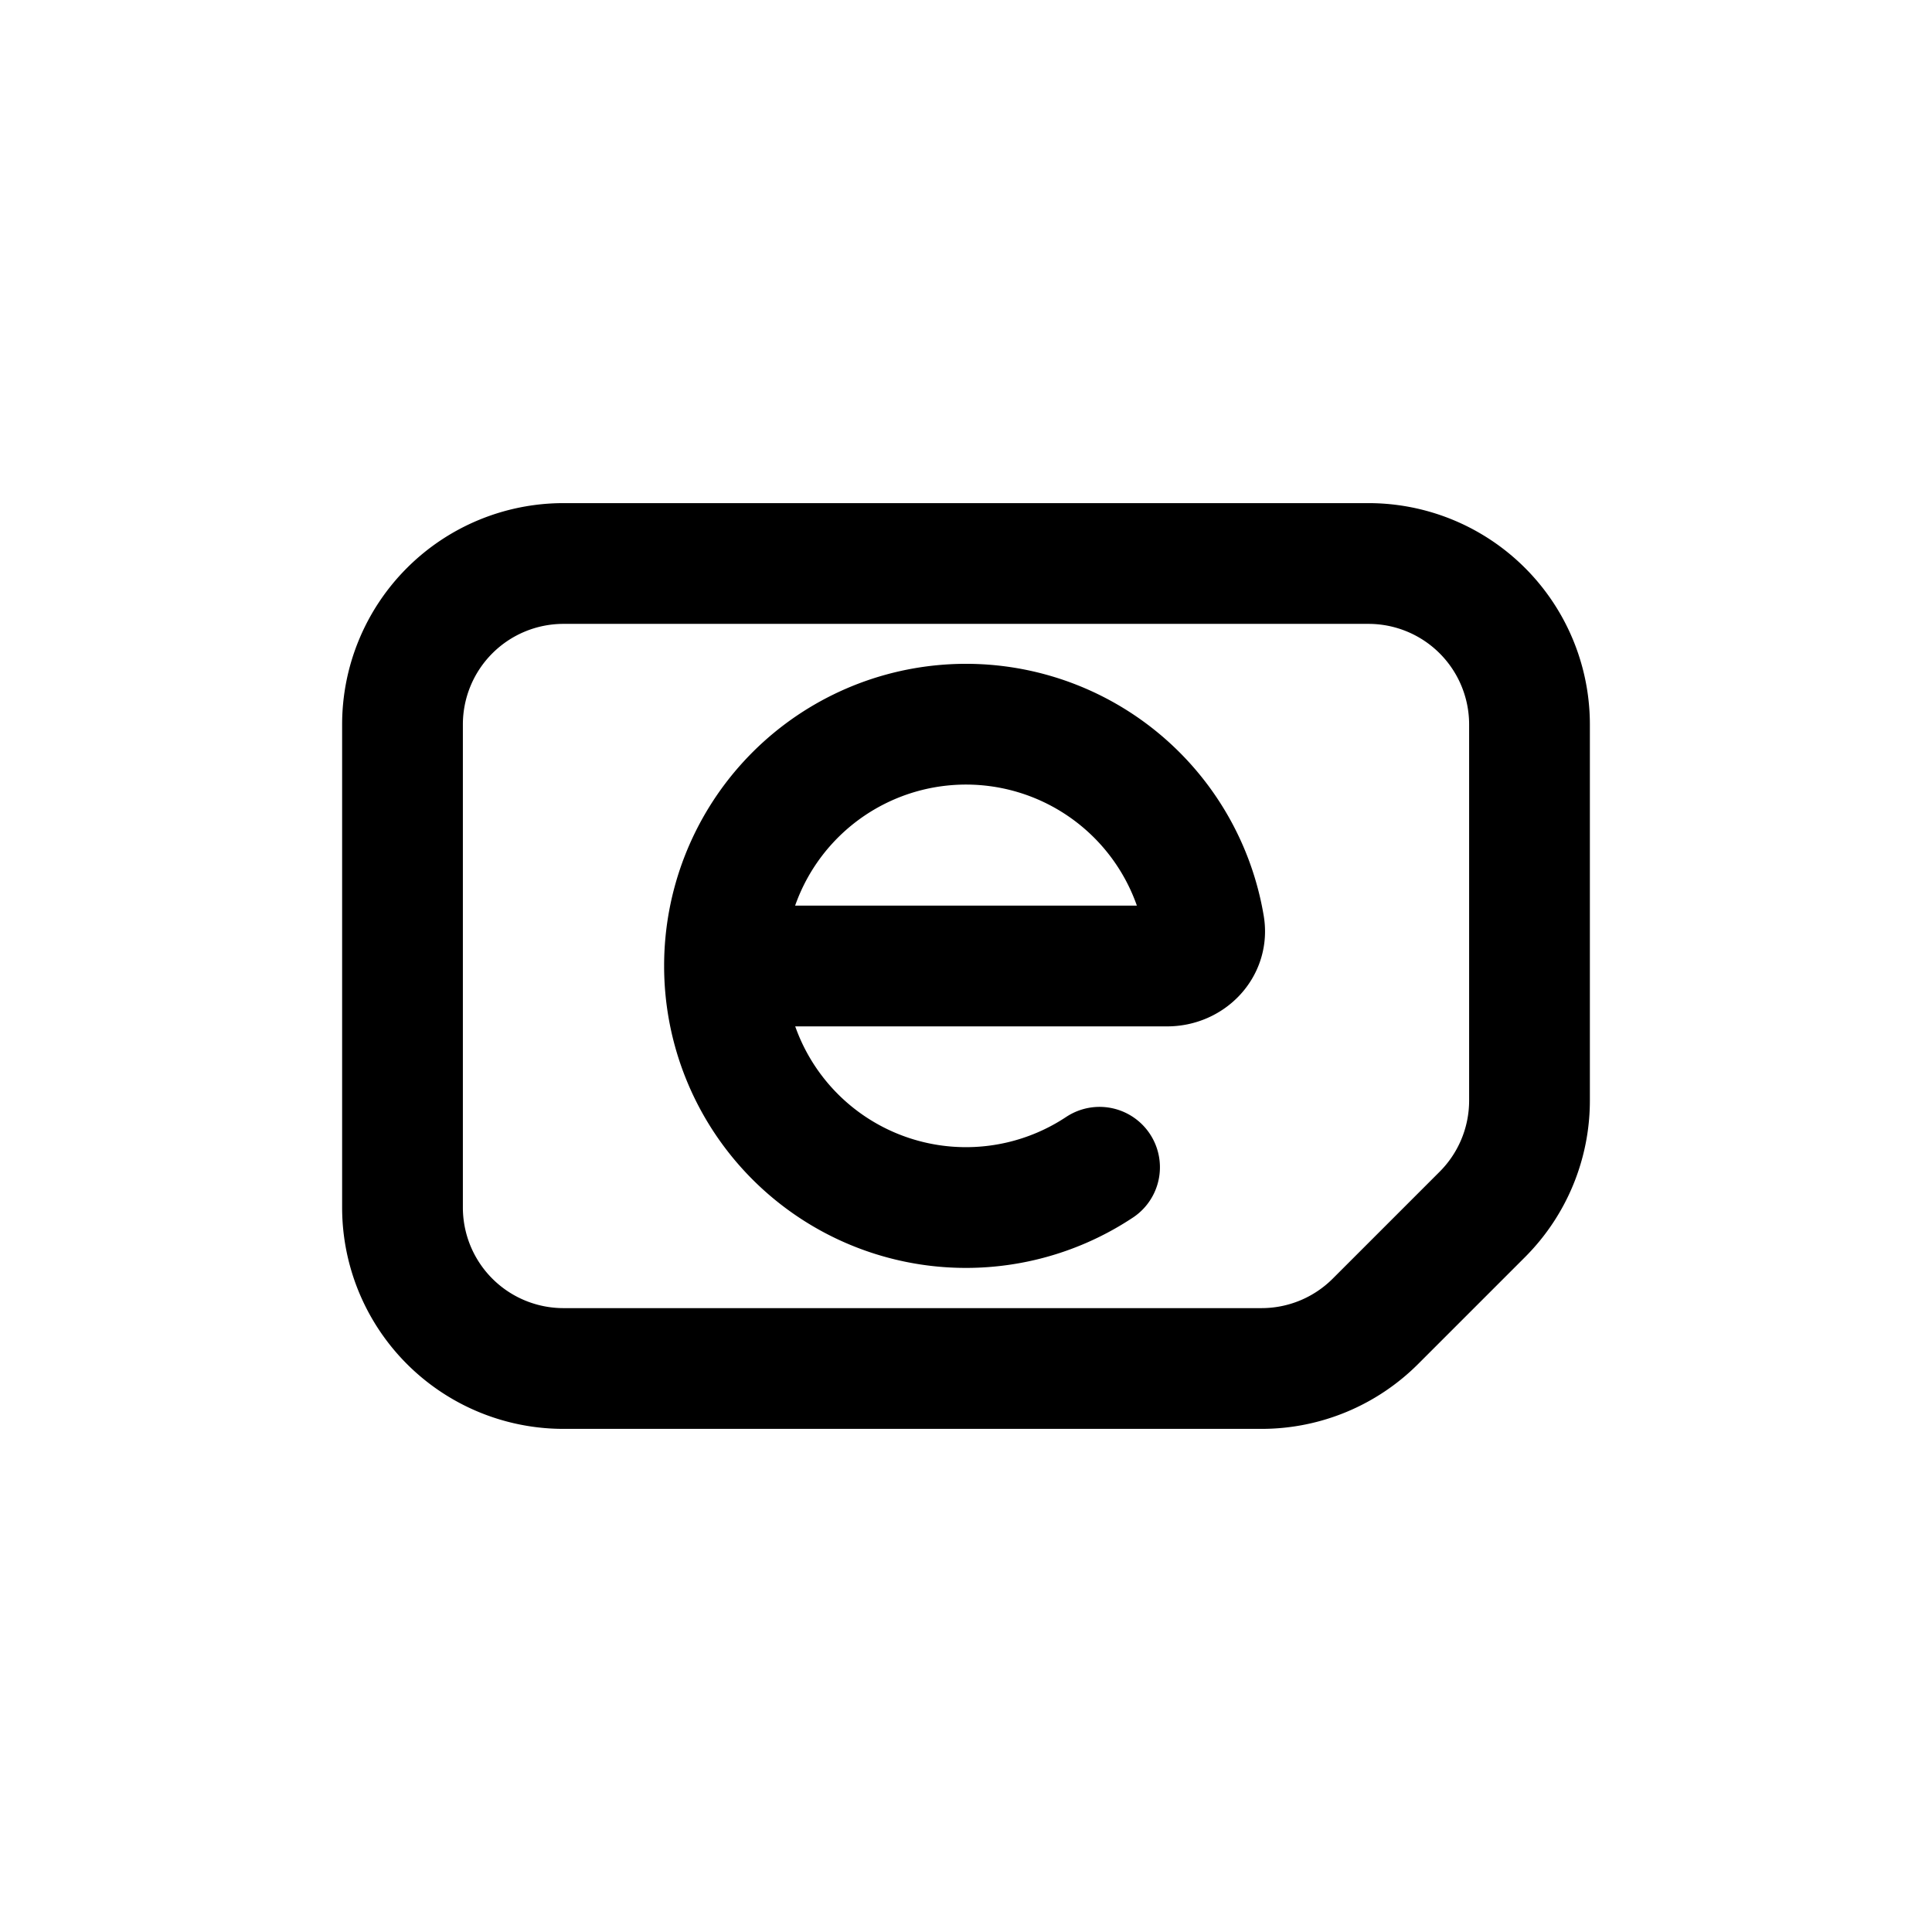<svg id="eSim" xmlns="http://www.w3.org/2000/svg" fill="none" viewBox="0 0 24 24"><path stroke="currentColor" stroke-linecap="round" stroke-linejoin="round" stroke-width="1.5" d="M9 12a3 3 0 0 0 4.659 2.5M9 12a3 3 0 0 1 5.959-.498c.045.272-.183.498-.459.498zm1.01 5h5.662a2 2 0 0 0 1.414-.586l1.328-1.328A2 2 0 0 0 19 13.672V9a2 2 0 0 0-2-2H7a2 2 0 0 0-2 2v6a2 2 0 0 0 2 2h3" /></svg>